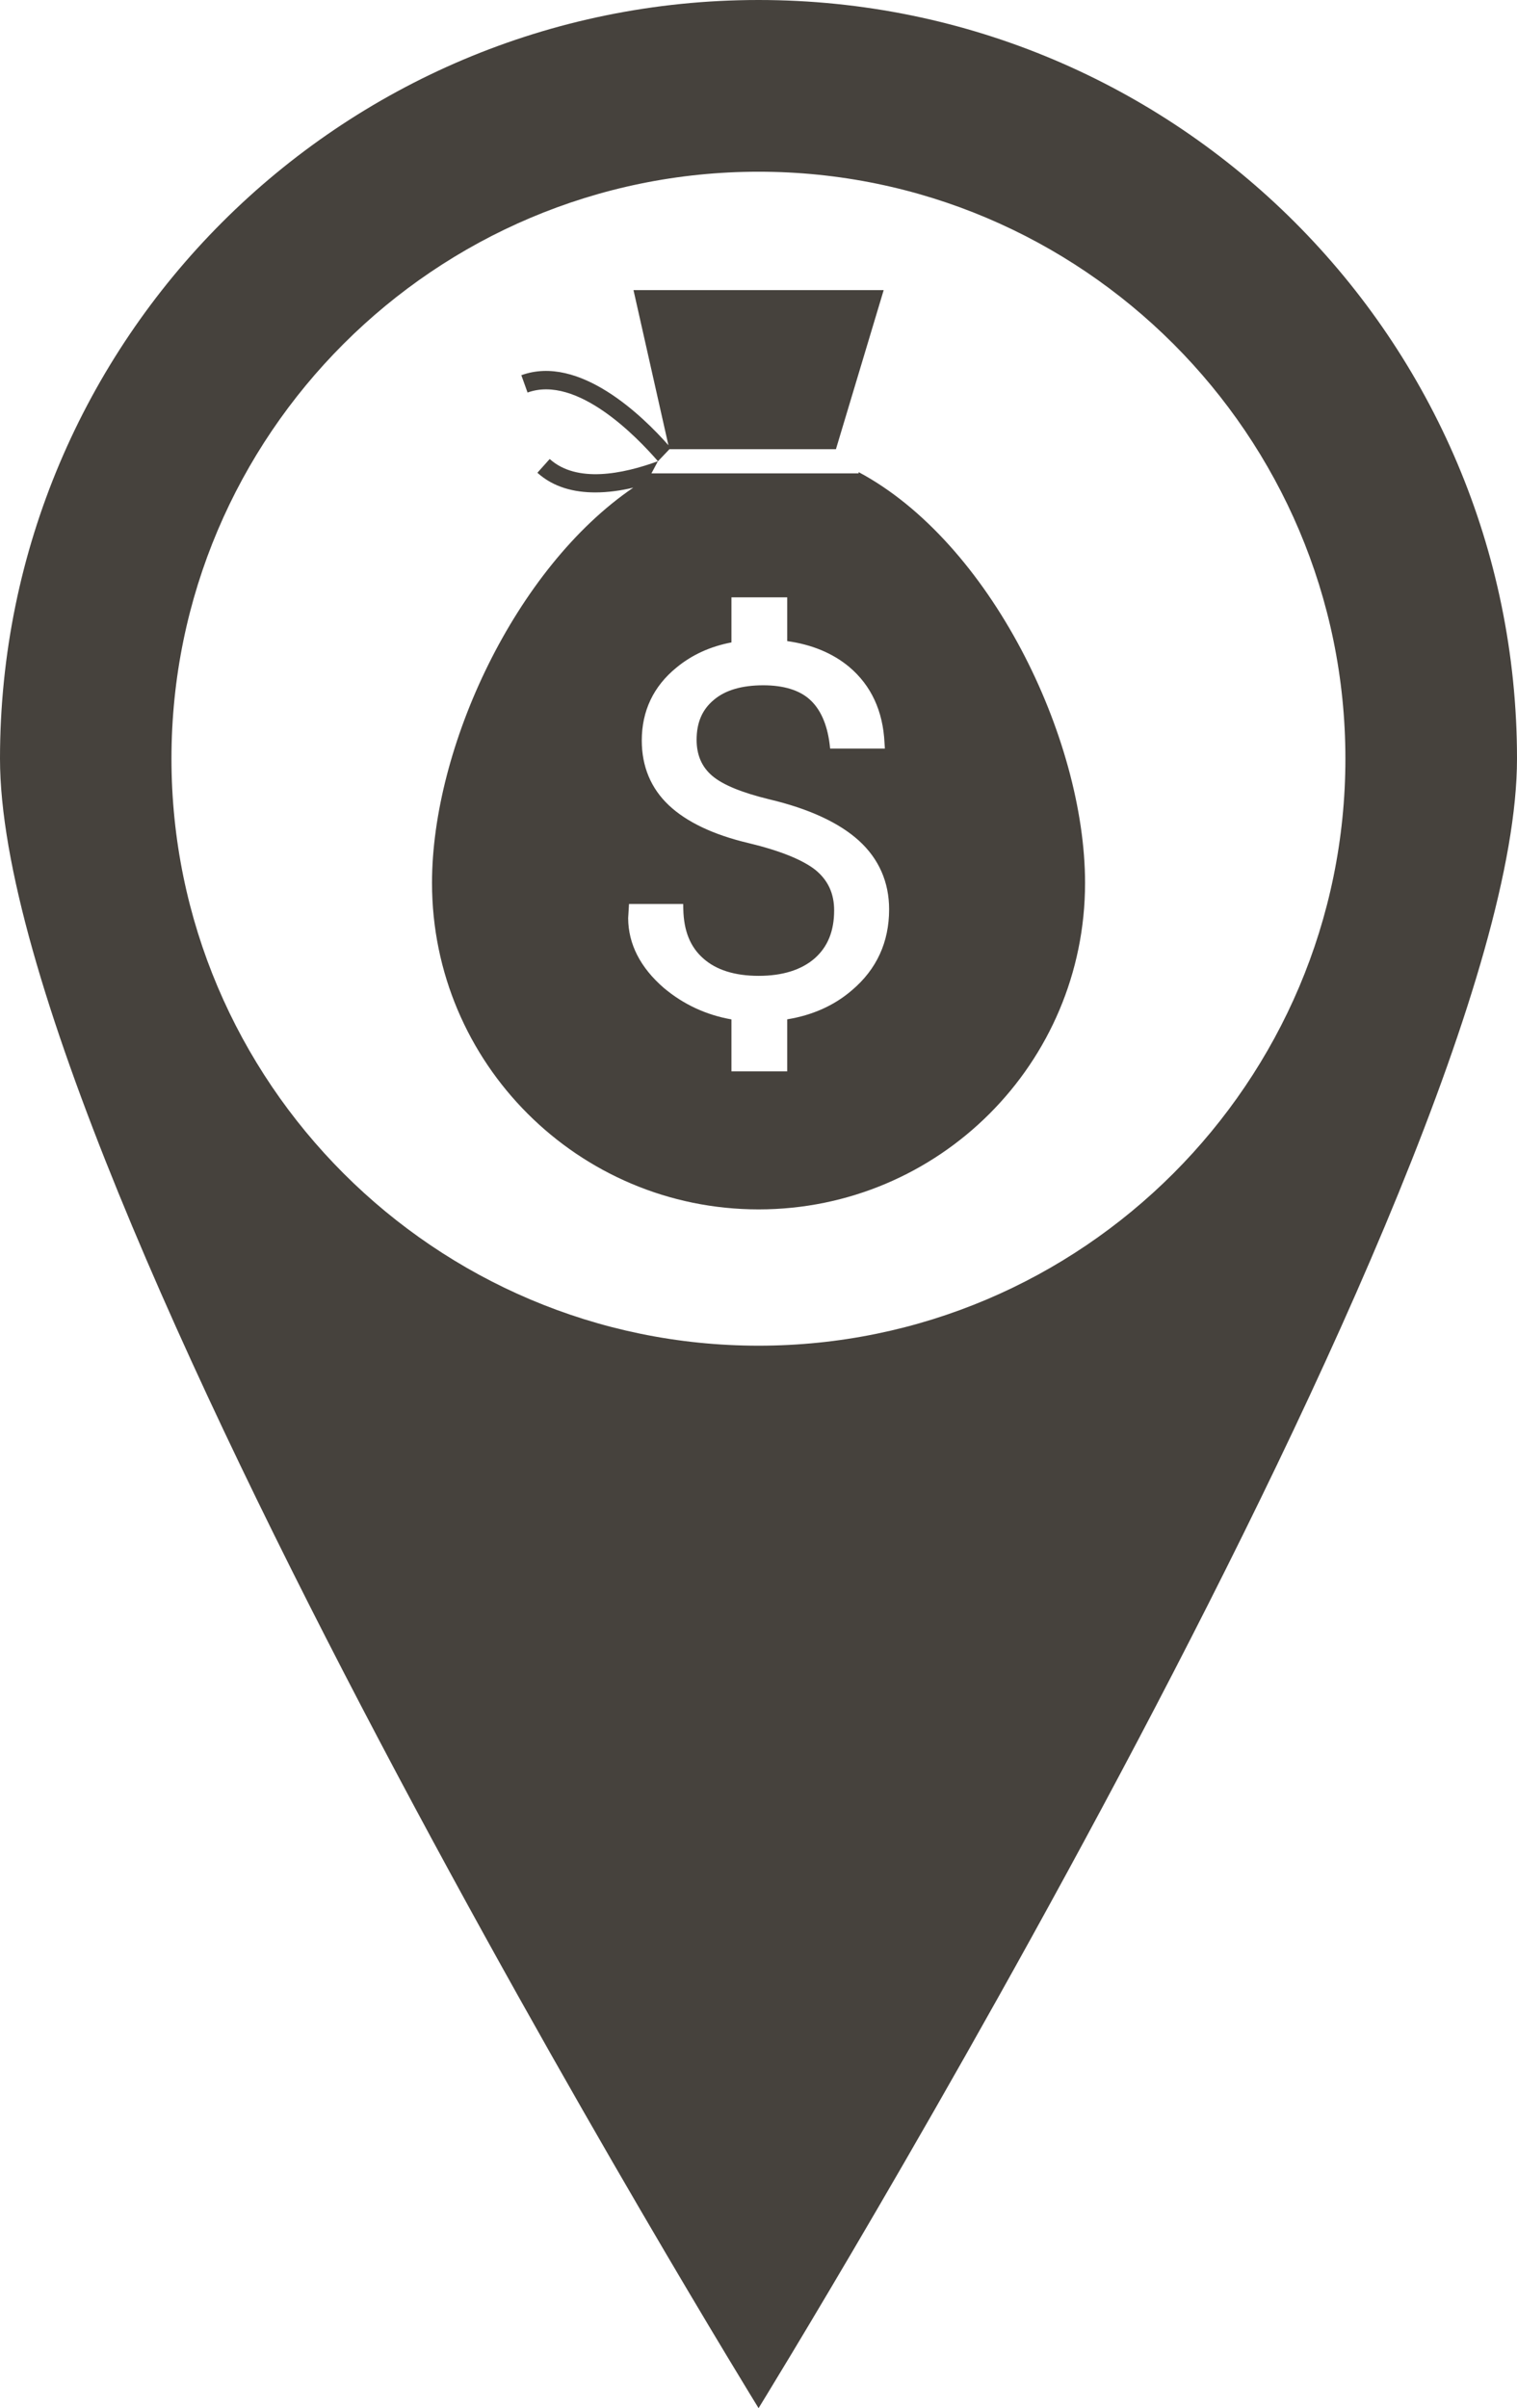 <?xml version="1.0"?>
<!-- Generator: Adobe Illustrator 17.0.0, SVG Export Plug-In . SVG Version: 6.00 Build 0)  -->
<!DOCTYPE svg PUBLIC "-//W3C//DTD SVG 1.1//EN" "http://www.w3.org/Graphics/SVG/1.1/DTD/svg11.dtd">
<svg version="1.1" id="Capa_1" xmlns="http://www.w3.org/2000/svg" xmlns:xlink="http://www.w3.org/1999/xlink" x="0px" y="0px"
	 width="44.122px" height="70.035px" viewBox="0 0 44.122 70.035" enable-background="new 0 0 44.122 70.035" xml:space="preserve">
<path fill="#46423D" d="M15.344,11.416l-0.181-0.504c1.685-0.613,3.533,1.191,4.278,2.037l-1.016-4.512h7.277l-1.389,4.627h-4.842
	l-0.334,0.35C18.523,12.707,16.781,10.896,15.344,11.416z M44.122,22.064c0,12.186-22.059,47.971-22.059,47.971S0,34.25,0,22.064
	C0,9.881,9.879,0,22.063,0C34.243,0,44.122,9.881,44.122,22.064z M39.131,22.064c0-9.414-7.659-17.07-17.068-17.07
	c-9.414,0-17.076,7.656-17.076,17.07c0,9.408,7.662,17.072,17.076,17.072C31.472,39.136,39.131,31.472,39.131,22.064z
	 M31.559,25.678c0,5.242-4.247,9.494-9.494,9.494c-5.244,0-9.5-4.252-9.5-9.494c0-3.951,2.423-9.16,5.854-11.496
	c-0.361,0.086-0.736,0.139-1.104,0.139c-0.622,0-1.217-0.15-1.685-0.572l0.358-0.4c0.784,0.707,2.12,0.441,3.148,0.064l-0.189,0.354
	h6.026V13.73C28.794,15.77,31.558,21.447,31.559,25.678z M25.86,26.446c0-0.793-0.299-1.471-0.879-1.998
	c-0.577-0.523-1.452-0.928-2.604-1.201c-0.788-0.192-1.347-0.416-1.662-0.684c-0.305-0.26-0.454-0.608-0.454-1.047
	c0-0.504,0.164-0.881,0.499-1.16c0.335-0.287,0.822-0.426,1.441-0.426c0.587,0,1.046,0.139,1.349,0.412
	c0.309,0.277,0.505,0.711,0.579,1.291l0.015,0.137h1.593l-0.011-0.164c-0.044-0.93-0.389-1.67-1.023-2.207
	c-0.477-0.4-1.087-0.654-1.807-0.754v-1.273h-1.622v1.311c-0.613,0.117-1.151,0.361-1.599,0.732
	c-0.669,0.543-1.009,1.262-1.009,2.121c0,0.754,0.266,1.393,0.789,1.885c0.515,0.485,1.298,0.858,2.316,1.098
	c0.919,0.221,1.574,0.486,1.951,0.785c0.36,0.297,0.539,0.68,0.539,1.172c0,0.605-0.189,1.064-0.569,1.398
	c-0.386,0.334-0.932,0.506-1.627,0.506c-0.695,0-1.237-0.172-1.61-0.506c-0.381-0.334-0.567-0.805-0.581-1.428l-0.003-0.156h-1.576
	l-0.025,0.412c0.004,0.756,0.355,1.439,1.039,2.031c0.566,0.476,1.229,0.785,1.965,0.914v1.51h1.622v-1.512
	c0.738-0.121,1.368-0.403,1.88-0.844C25.497,28.191,25.86,27.4,25.86,26.446z"/>
</svg>
